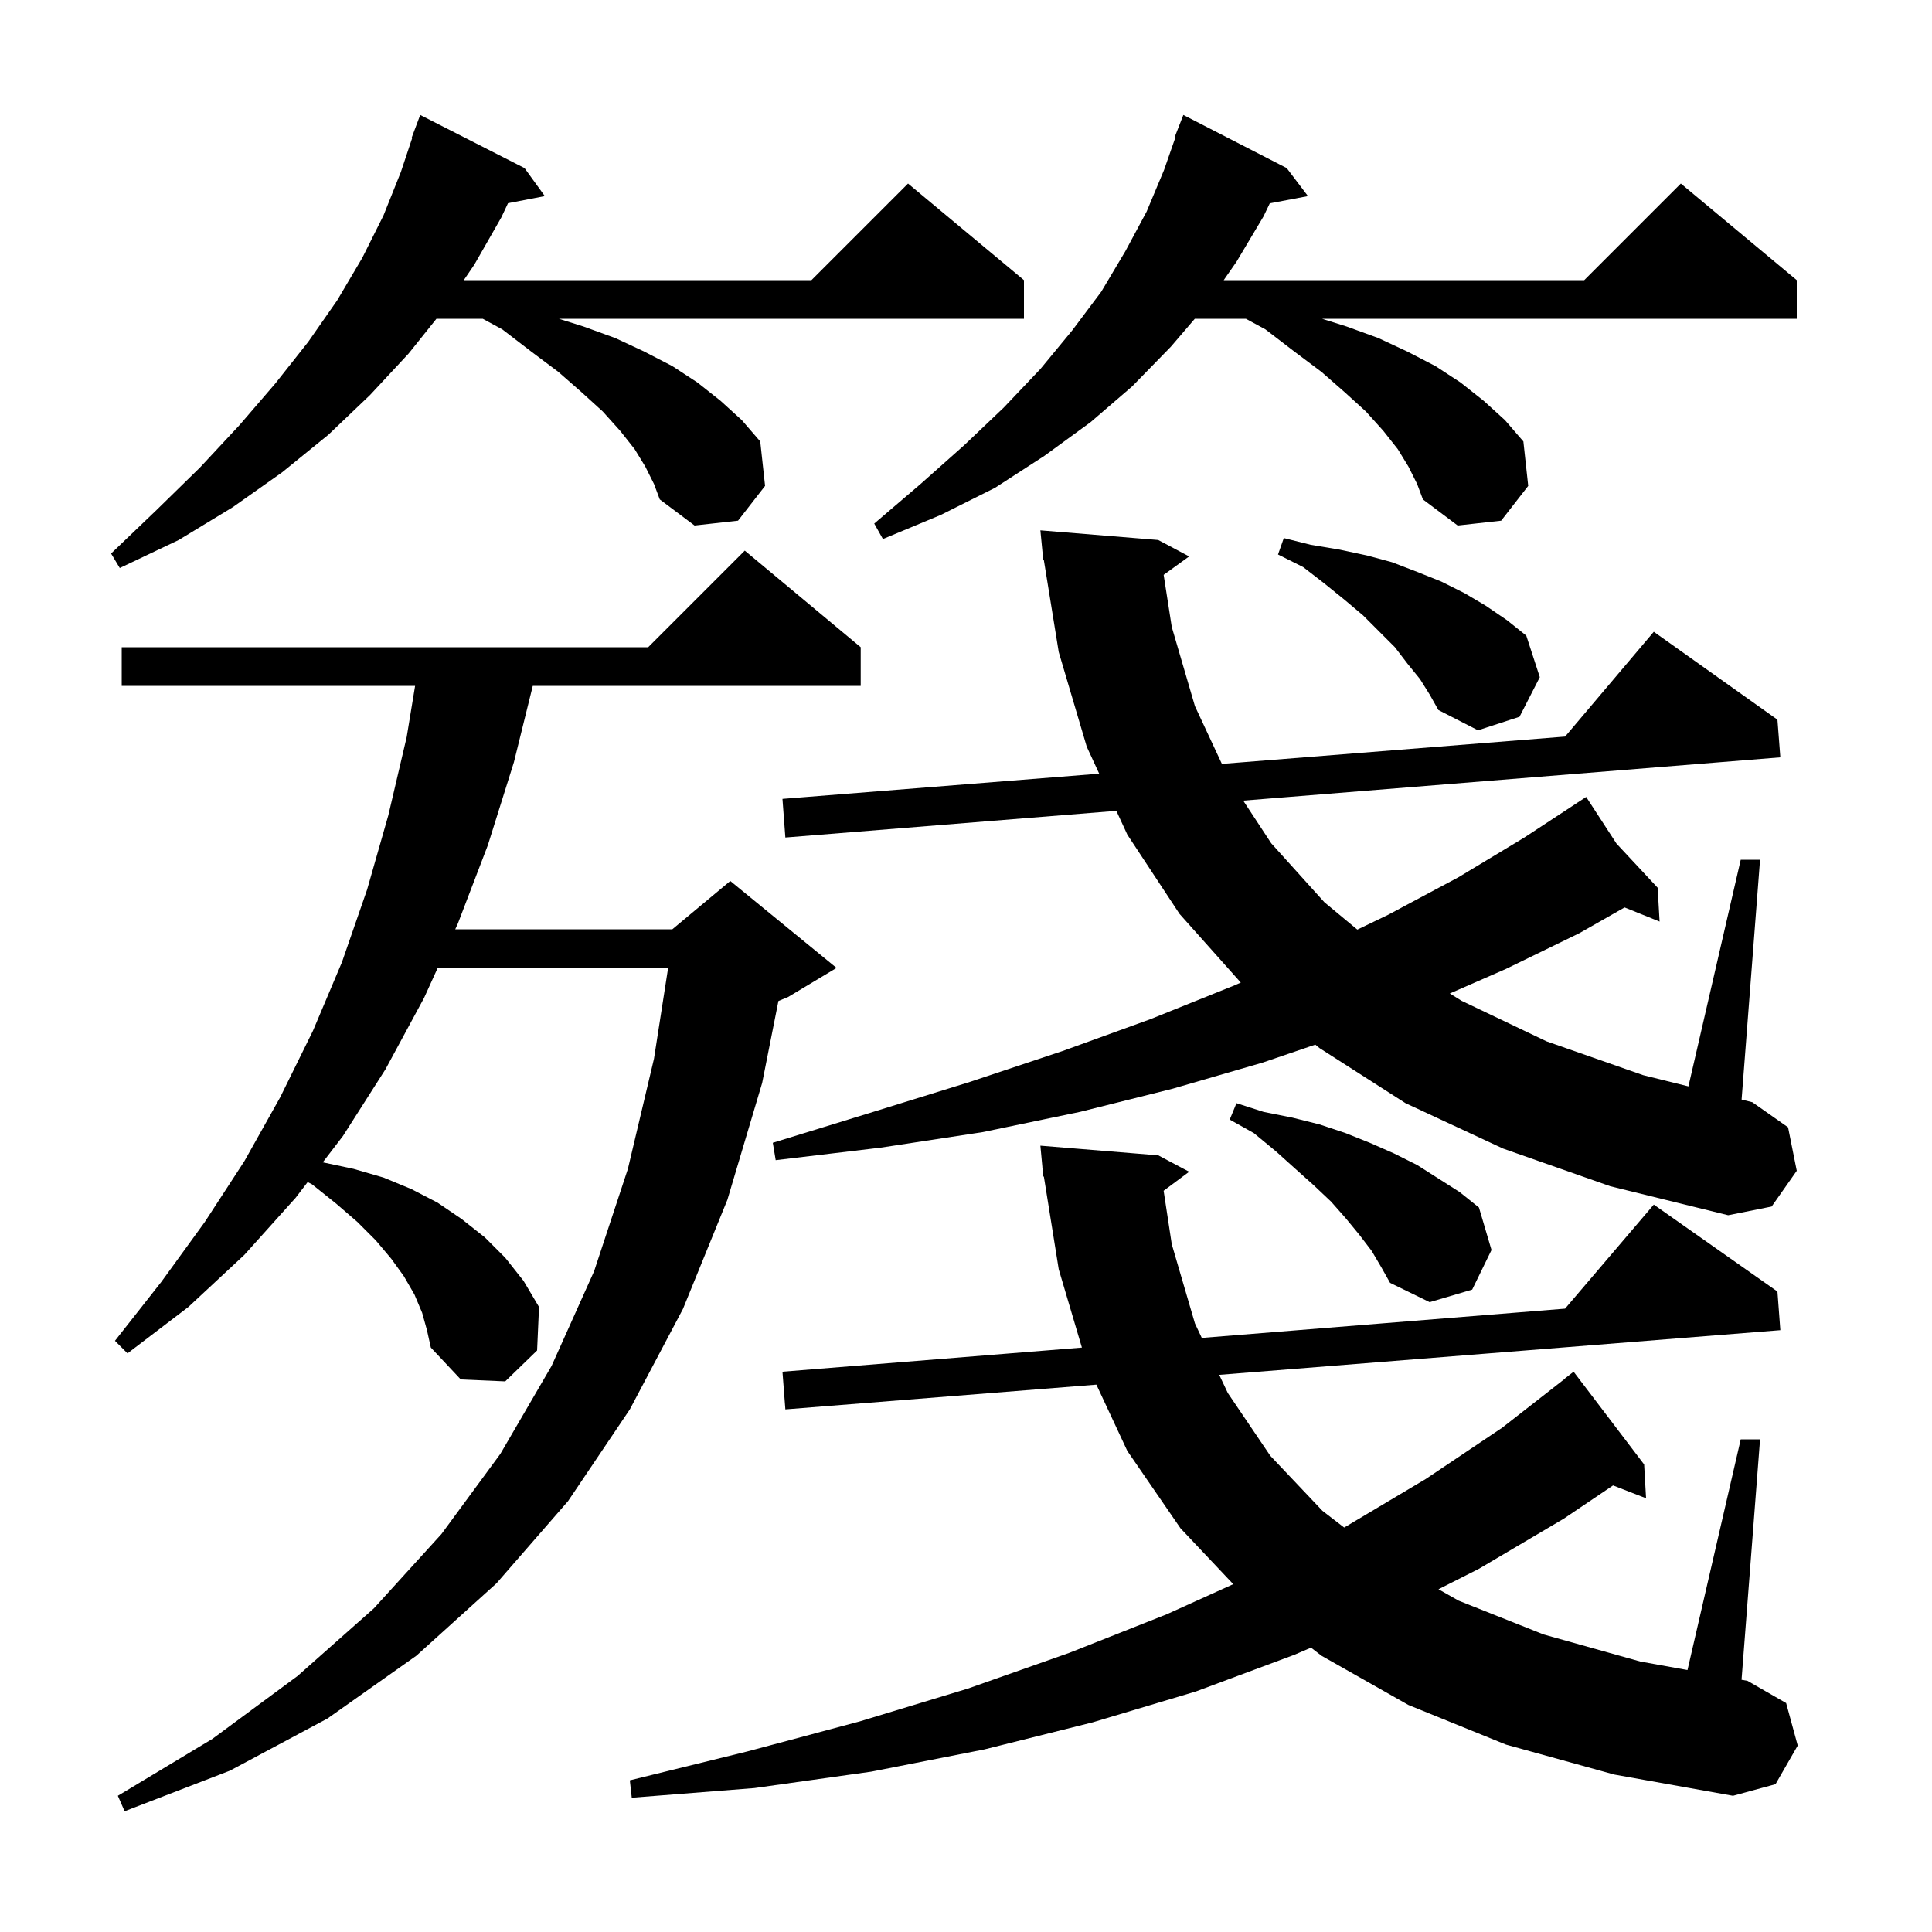 <svg xmlns="http://www.w3.org/2000/svg" xmlns:xlink="http://www.w3.org/1999/xlink" version="1.1" baseProfile="full" viewBox="0 0 200 200" width="200" height="200">
<g fill="black">
<path d="M 43.7 135.9 L 42.9 134.0 L 41.8 132.1 L 40.5 130.3 L 38.9 128.4 L 37.0 126.5 L 34.8 124.6 L 32.3 122.6 L 31.85 122.367 L 30.6 124.0 L 25.3 129.9 L 19.5 135.3 L 13.2 140.1 L 11.9 138.8 L 16.7 132.7 L 21.2 126.5 L 25.3 120.2 L 29.0 113.6 L 32.4 106.7 L 35.4 99.6 L 38.0 92.1 L 40.2 84.4 L 42.1 76.3 L 42.971 71.0 L 12.6 71.0 L 12.6 67.0 L 67.1 67.0 L 77.1 57.0 L 89.1 67.0 L 89.1 71.0 L 55.153 71.0 L 53.2 78.9 L 50.5 87.5 L 47.4 95.6 L 47.127 96.2 L 69.6 96.2 L 75.6 91.2 L 86.6 100.2 L 81.6 103.2 L 80.582 103.624 L 78.9 112.1 L 75.3 124.2 L 70.7 135.5 L 65.2 145.9 L 58.8 155.4 L 51.4 163.9 L 43.1 171.4 L 33.9 177.9 L 23.8 183.3 L 12.9 187.5 L 12.2 185.9 L 22.0 180.0 L 30.8 173.5 L 38.7 166.5 L 45.7 158.8 L 51.8 150.5 L 57.1 141.4 L 61.5 131.6 L 65.0 121.0 L 67.7 109.6 L 69.164 100.2 L 45.309 100.2 L 43.9 103.3 L 39.9 110.7 L 35.5 117.6 L 33.414 120.324 L 36.6 121.0 L 39.7 121.9 L 42.6 123.1 L 45.3 124.5 L 47.8 126.2 L 50.2 128.1 L 52.3 130.2 L 54.2 132.6 L 55.8 135.3 L 55.6 139.8 L 52.3 143.0 L 47.7 142.8 L 44.6 139.5 L 44.2 137.7 Z M 155.9 180.6 L 145.8 176.5 L 136.8 171.4 L 135.717 170.564 L 134.0 171.3 L 123.8 175.1 L 113.1 178.3 L 101.9 181.1 L 90.2 183.4 L 78.1 185.1 L 65.4 186.1 L 65.2 184.3 L 77.4 181.3 L 89.0 178.2 L 100.2 174.8 L 110.7 171.1 L 120.8 167.1 L 127.666 163.992 L 122.2 158.2 L 116.7 150.2 L 113.497 143.337 L 81.3 145.9 L 81.0 142.0 L 111.998 139.502 L 109.6 131.4 L 108.059 121.789 L 108.0 121.8 L 107.915 120.894 L 107.9 120.8 L 107.906 120.799 L 107.7 118.6 L 119.9 119.6 L 123.1 121.3 L 120.458 123.267 L 121.3 128.8 L 123.7 137.0 L 124.409 138.502 L 162.015 135.472 L 171.2 124.7 L 184.0 133.7 L 184.3 137.7 L 126.214 142.324 L 127.1 144.2 L 131.5 150.7 L 136.9 156.4 L 139.147 158.128 L 139.2 158.1 L 147.6 153.1 L 155.5 147.8 L 162.013 142.714 L 162.0 142.7 L 162.9 142.0 L 170.2 151.6 L 170.4 155.1 L 166.982 153.771 L 161.9 157.2 L 153.1 162.4 L 148.91 164.518 L 151.0 165.7 L 159.8 169.2 L 169.8 172.0 L 174.689 172.881 L 180.2 149.0 L 182.2 149.0 L 180.285 173.889 L 180.9 174.0 L 184.9 176.3 L 186.1 180.7 L 183.8 184.7 L 179.4 185.9 L 167.1 183.7 Z M 142.0 129.5 L 140.7 127.8 L 139.3 126.1 L 137.8 124.4 L 136.0 122.7 L 134.1 121.0 L 132.1 119.2 L 129.8 117.3 L 127.3 115.9 L 128.0 114.2 L 130.8 115.1 L 133.8 115.7 L 136.6 116.4 L 139.3 117.3 L 141.8 118.3 L 144.3 119.4 L 146.7 120.6 L 151.1 123.4 L 153.1 125.0 L 154.4 129.4 L 152.4 133.5 L 148.0 134.8 L 143.9 132.8 L 143.0 131.2 Z M 155.6 118.9 L 145.5 114.2 L 136.6 108.5 L 136.161 108.138 L 130.7 110.0 L 121.4 112.7 L 111.8 115.1 L 101.7 117.2 L 91.2 118.8 L 80.3 120.1 L 80.0 118.3 L 90.4 115.1 L 100.4 112.0 L 110.0 108.8 L 119.1 105.5 L 127.8 102.0 L 128.447 101.716 L 122.1 94.6 L 116.7 86.4 L 115.564 83.939 L 81.3 86.7 L 81.0 82.7 L 113.788 80.09 L 112.5 77.3 L 109.6 67.5 L 108.06 57.989 L 108.0 58.0 L 107.908 57.05 L 107.9 57.0 L 107.903 57 L 107.7 54.9 L 119.9 55.9 L 123.1 57.6 L 120.461 59.509 L 121.3 64.9 L 123.7 73.1 L 126.49 79.078 L 162.019 76.25 L 171.2 65.4 L 184.0 74.5 L 184.3 78.4 L 128.698 82.881 L 131.6 87.3 L 137.1 93.4 L 140.51 96.233 L 143.7 94.7 L 151.0 90.8 L 157.8 86.7 L 163.347 83.06 L 163.3 83.0 L 163.352 83.056 L 164.2 82.5 L 167.343 87.335 L 171.6 91.9 L 171.8 95.4 L 168.176 93.938 L 163.5 96.6 L 155.9 100.3 L 150.086 102.843 L 151.3 103.6 L 160.1 107.8 L 170.1 111.3 L 174.786 112.461 L 180.2 89.0 L 182.2 89.0 L 180.29 113.825 L 181.4 114.1 L 185.1 116.7 L 186.0 121.2 L 183.4 124.9 L 178.9 125.8 L 166.7 122.8 Z M 147.0 70.3 L 145.7 68.7 L 144.4 67.0 L 141.1 63.7 L 139.2 62.1 L 137.1 60.4 L 134.9 58.7 L 132.3 57.4 L 132.9 55.7 L 135.7 56.4 L 138.7 56.9 L 141.5 57.5 L 144.1 58.2 L 146.7 59.2 L 149.2 60.2 L 151.6 61.4 L 153.8 62.7 L 156.0 64.2 L 158.0 65.8 L 159.4 70.1 L 157.3 74.2 L 153.0 75.6 L 148.9 73.5 L 148.0 71.9 Z M 66.8 48.3 L 65.7 46.5 L 64.2 44.6 L 62.4 42.6 L 60.2 40.6 L 57.8 38.5 L 55.0 36.4 L 52.0 34.1 L 49.974 33.0 L 45.18 33.0 L 42.3 36.6 L 38.3 40.9 L 34.0 45.0 L 29.2 48.9 L 24.1 52.5 L 18.5 55.9 L 12.4 58.8 L 11.5 57.3 L 16.2 52.8 L 20.7 48.4 L 24.8 44.0 L 28.5 39.7 L 31.9 35.4 L 34.9 31.1 L 37.5 26.7 L 39.7 22.3 L 41.5 17.8 L 42.661 14.316 L 42.6 14.3 L 43.5 11.9 L 54.3 17.4 L 56.4 20.3 L 52.589 21.035 L 51.9 22.5 L 49.1 27.4 L 48.011 29.0 L 84.0 29.0 L 94.0 19.0 L 106.0 29.0 L 106.0 33.0 L 57.855 33.0 L 60.4 33.8 L 63.7 35.0 L 66.7 36.4 L 69.6 37.9 L 72.2 39.6 L 74.6 41.5 L 76.8 43.5 L 78.7 45.7 L 79.2 50.3 L 76.4 53.9 L 71.9 54.4 L 68.3 51.7 L 67.7 50.1 Z M 145.8 48.3 L 144.7 46.5 L 143.2 44.6 L 141.4 42.6 L 139.2 40.6 L 136.8 38.5 L 134.0 36.4 L 131.0 34.1 L 128.974 33.0 L 123.686 33.0 L 121.2 35.9 L 117.2 40.0 L 112.9 43.7 L 108.1 47.2 L 103.0 50.5 L 97.4 53.3 L 91.4 55.8 L 90.5 54.2 L 95.3 50.1 L 99.8 46.1 L 103.9 42.2 L 107.7 38.2 L 111.0 34.2 L 114.0 30.2 L 116.5 26.0 L 118.7 21.9 L 120.5 17.6 L 121.678 14.222 L 121.6 14.2 L 122.5 11.9 L 133.2 17.4 L 135.4 20.3 L 131.448 21.049 L 130.8 22.4 L 128.0 27.1 L 126.678 29.0 L 164.0 29.0 L 174.0 19.0 L 186.0 29.0 L 186.0 33.0 L 136.855 33.0 L 139.4 33.8 L 142.7 35.0 L 145.7 36.4 L 148.6 37.9 L 151.2 39.6 L 153.6 41.5 L 155.8 43.5 L 157.7 45.7 L 158.2 50.3 L 155.4 53.9 L 150.9 54.4 L 147.3 51.7 L 146.7 50.1 Z " />
</g>
</svg>
